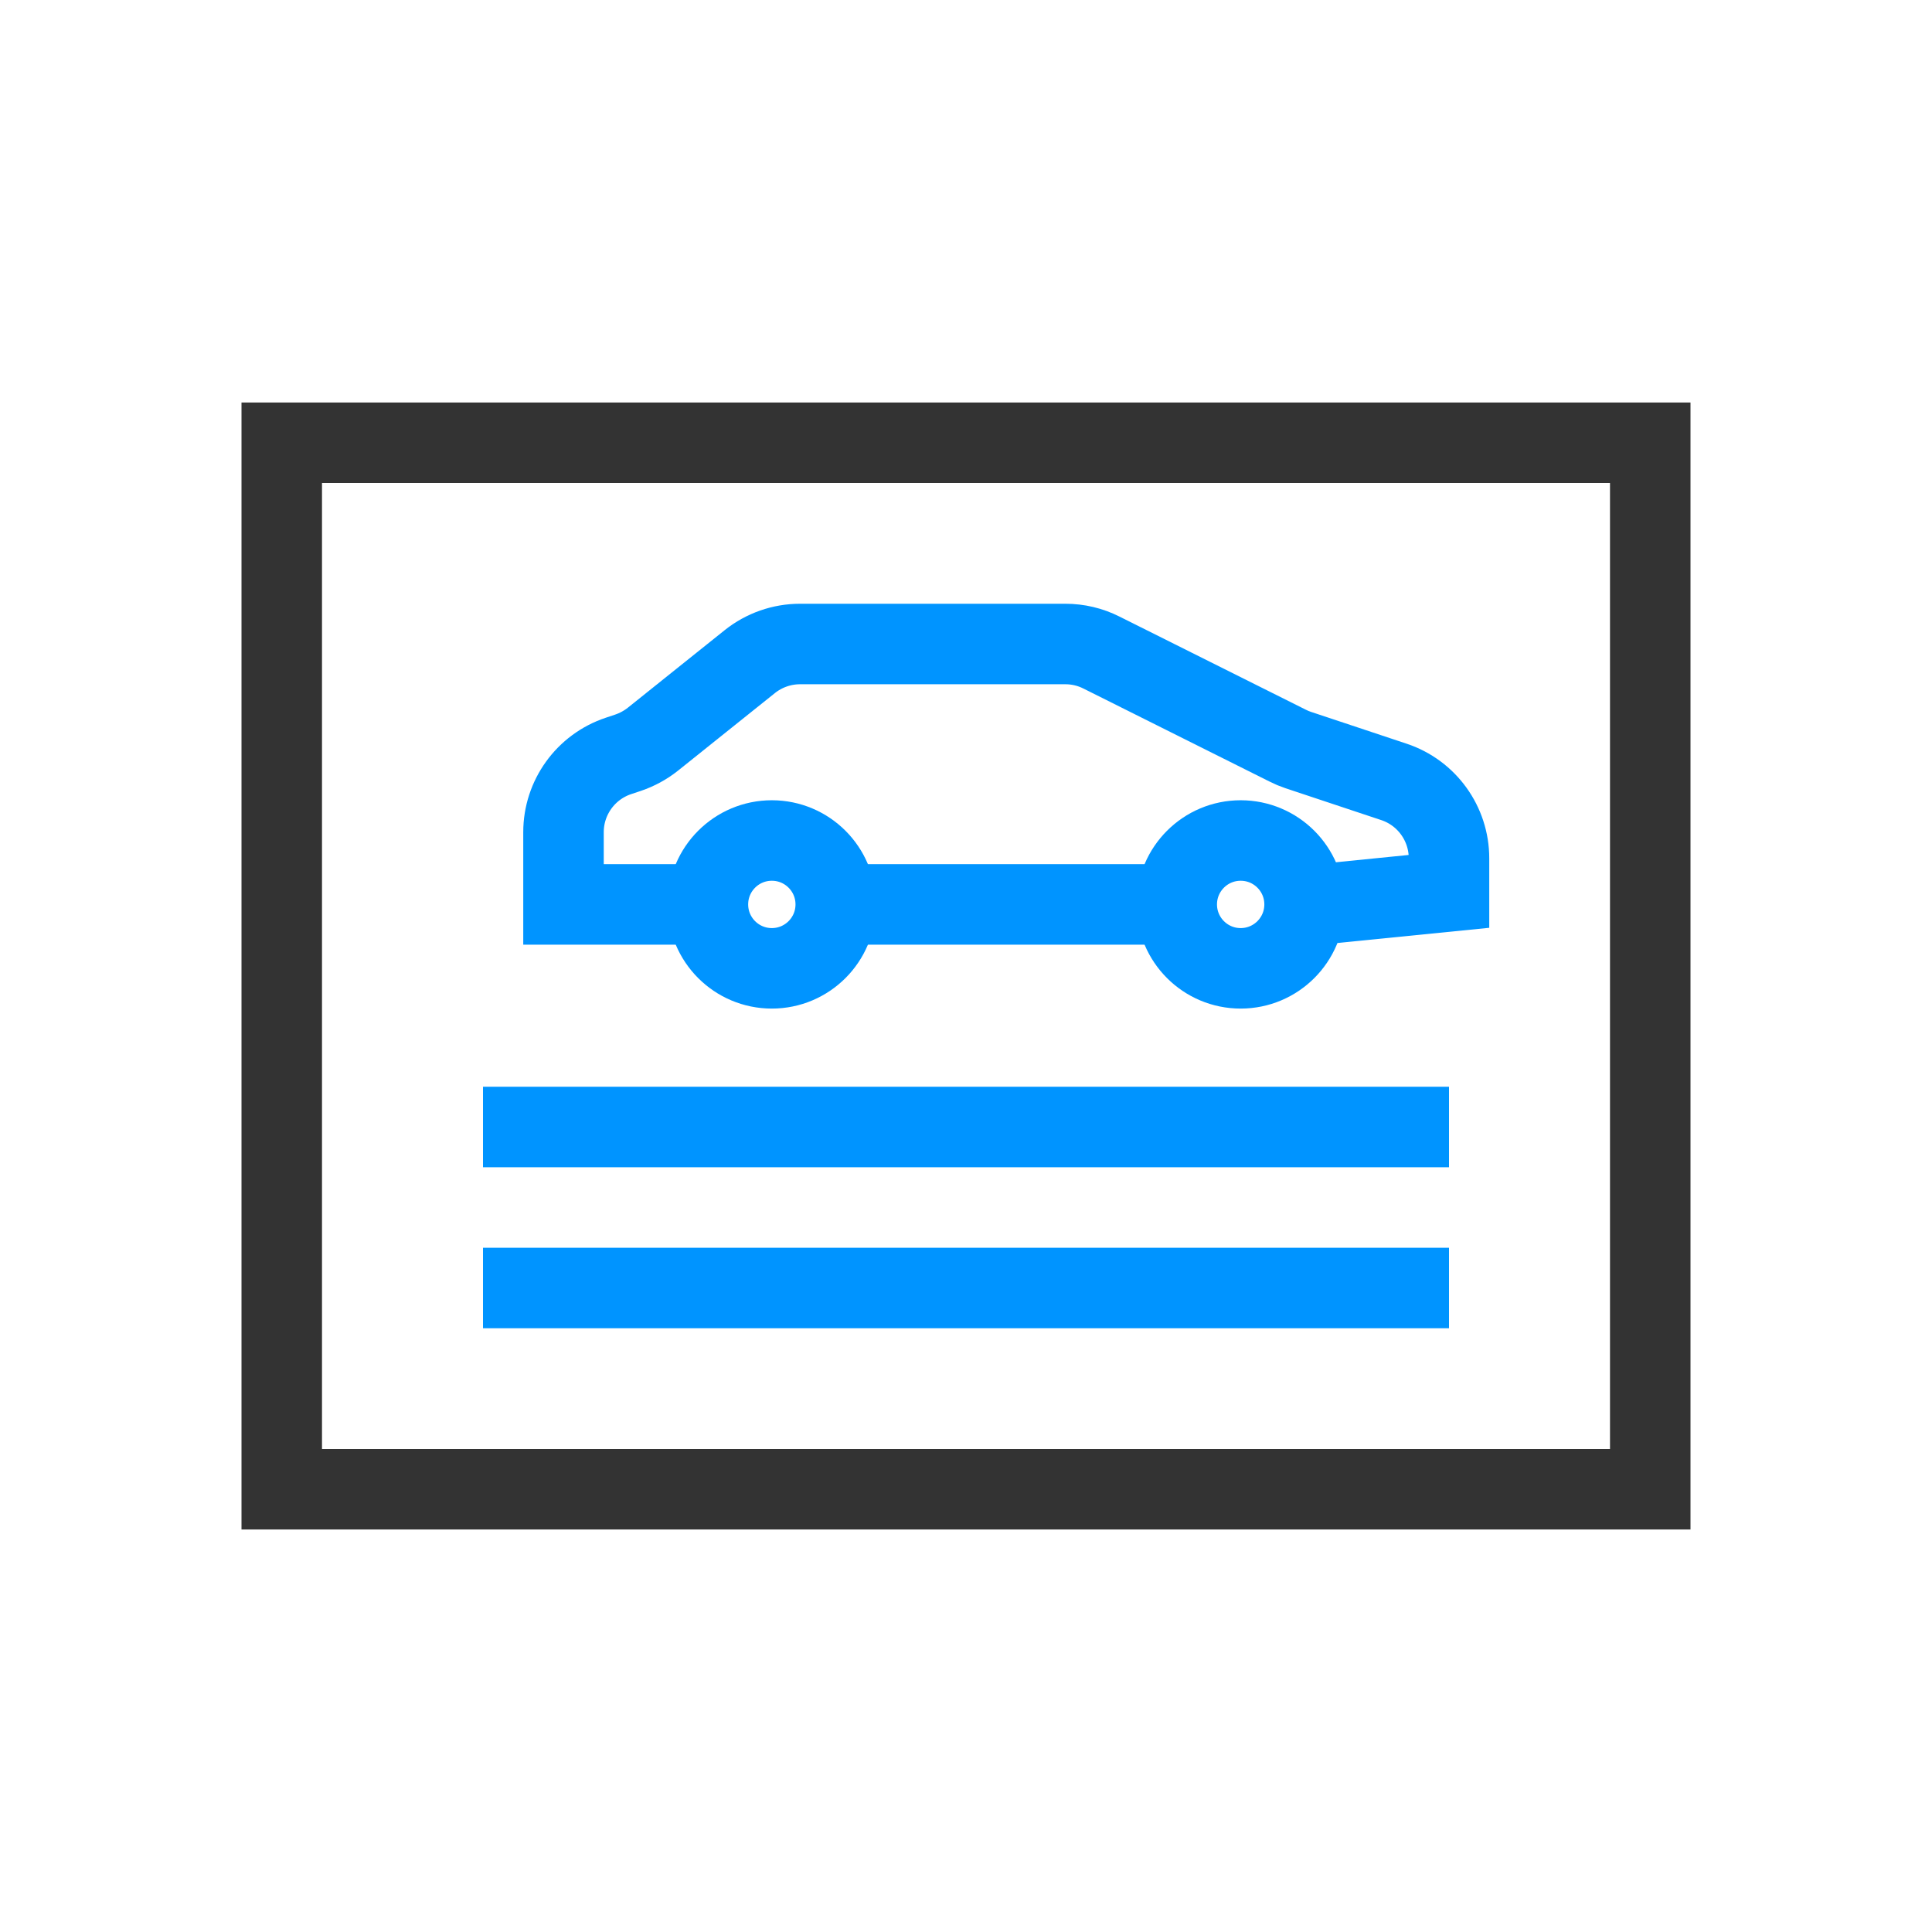<?xml version="1.0" encoding="utf-8"?><svg width="24" height="24" fill="none" xmlns="http://www.w3.org/2000/svg" viewBox="0 0 24 24"><path d="M6 14H18" stroke="#0094ff"/><path d="M6 16H18" stroke="#0094ff"/><path d="M20.5 5.5L20.5 18.5L3.5 18.5L3.5 5.5L20.5 5.5Z" stroke="#333"/><circle cx="9.588" cy="11.235" r=".794" stroke="#0094ff"/><circle cx="15.412" cy="11.235" r=".794" stroke="#0094ff"/><path d="M10.559 11.235H14.441M16.382 11.235L18 11.073V10.662C18 10.232 17.725 9.849 17.316 9.713L16.126 9.317C16.081 9.302 16.038 9.284 15.995 9.262L13.682 8.106C13.543 8.036 13.39 8 13.235 8H10.882H9.939C9.712 8 9.492 8.077 9.314 8.219L8.11 9.183C8.018 9.256 7.913 9.313 7.801 9.351L7.684 9.39C7.275 9.526 7 9.908 7 10.338V11.235H8.618" stroke="#0094ff"/></svg>